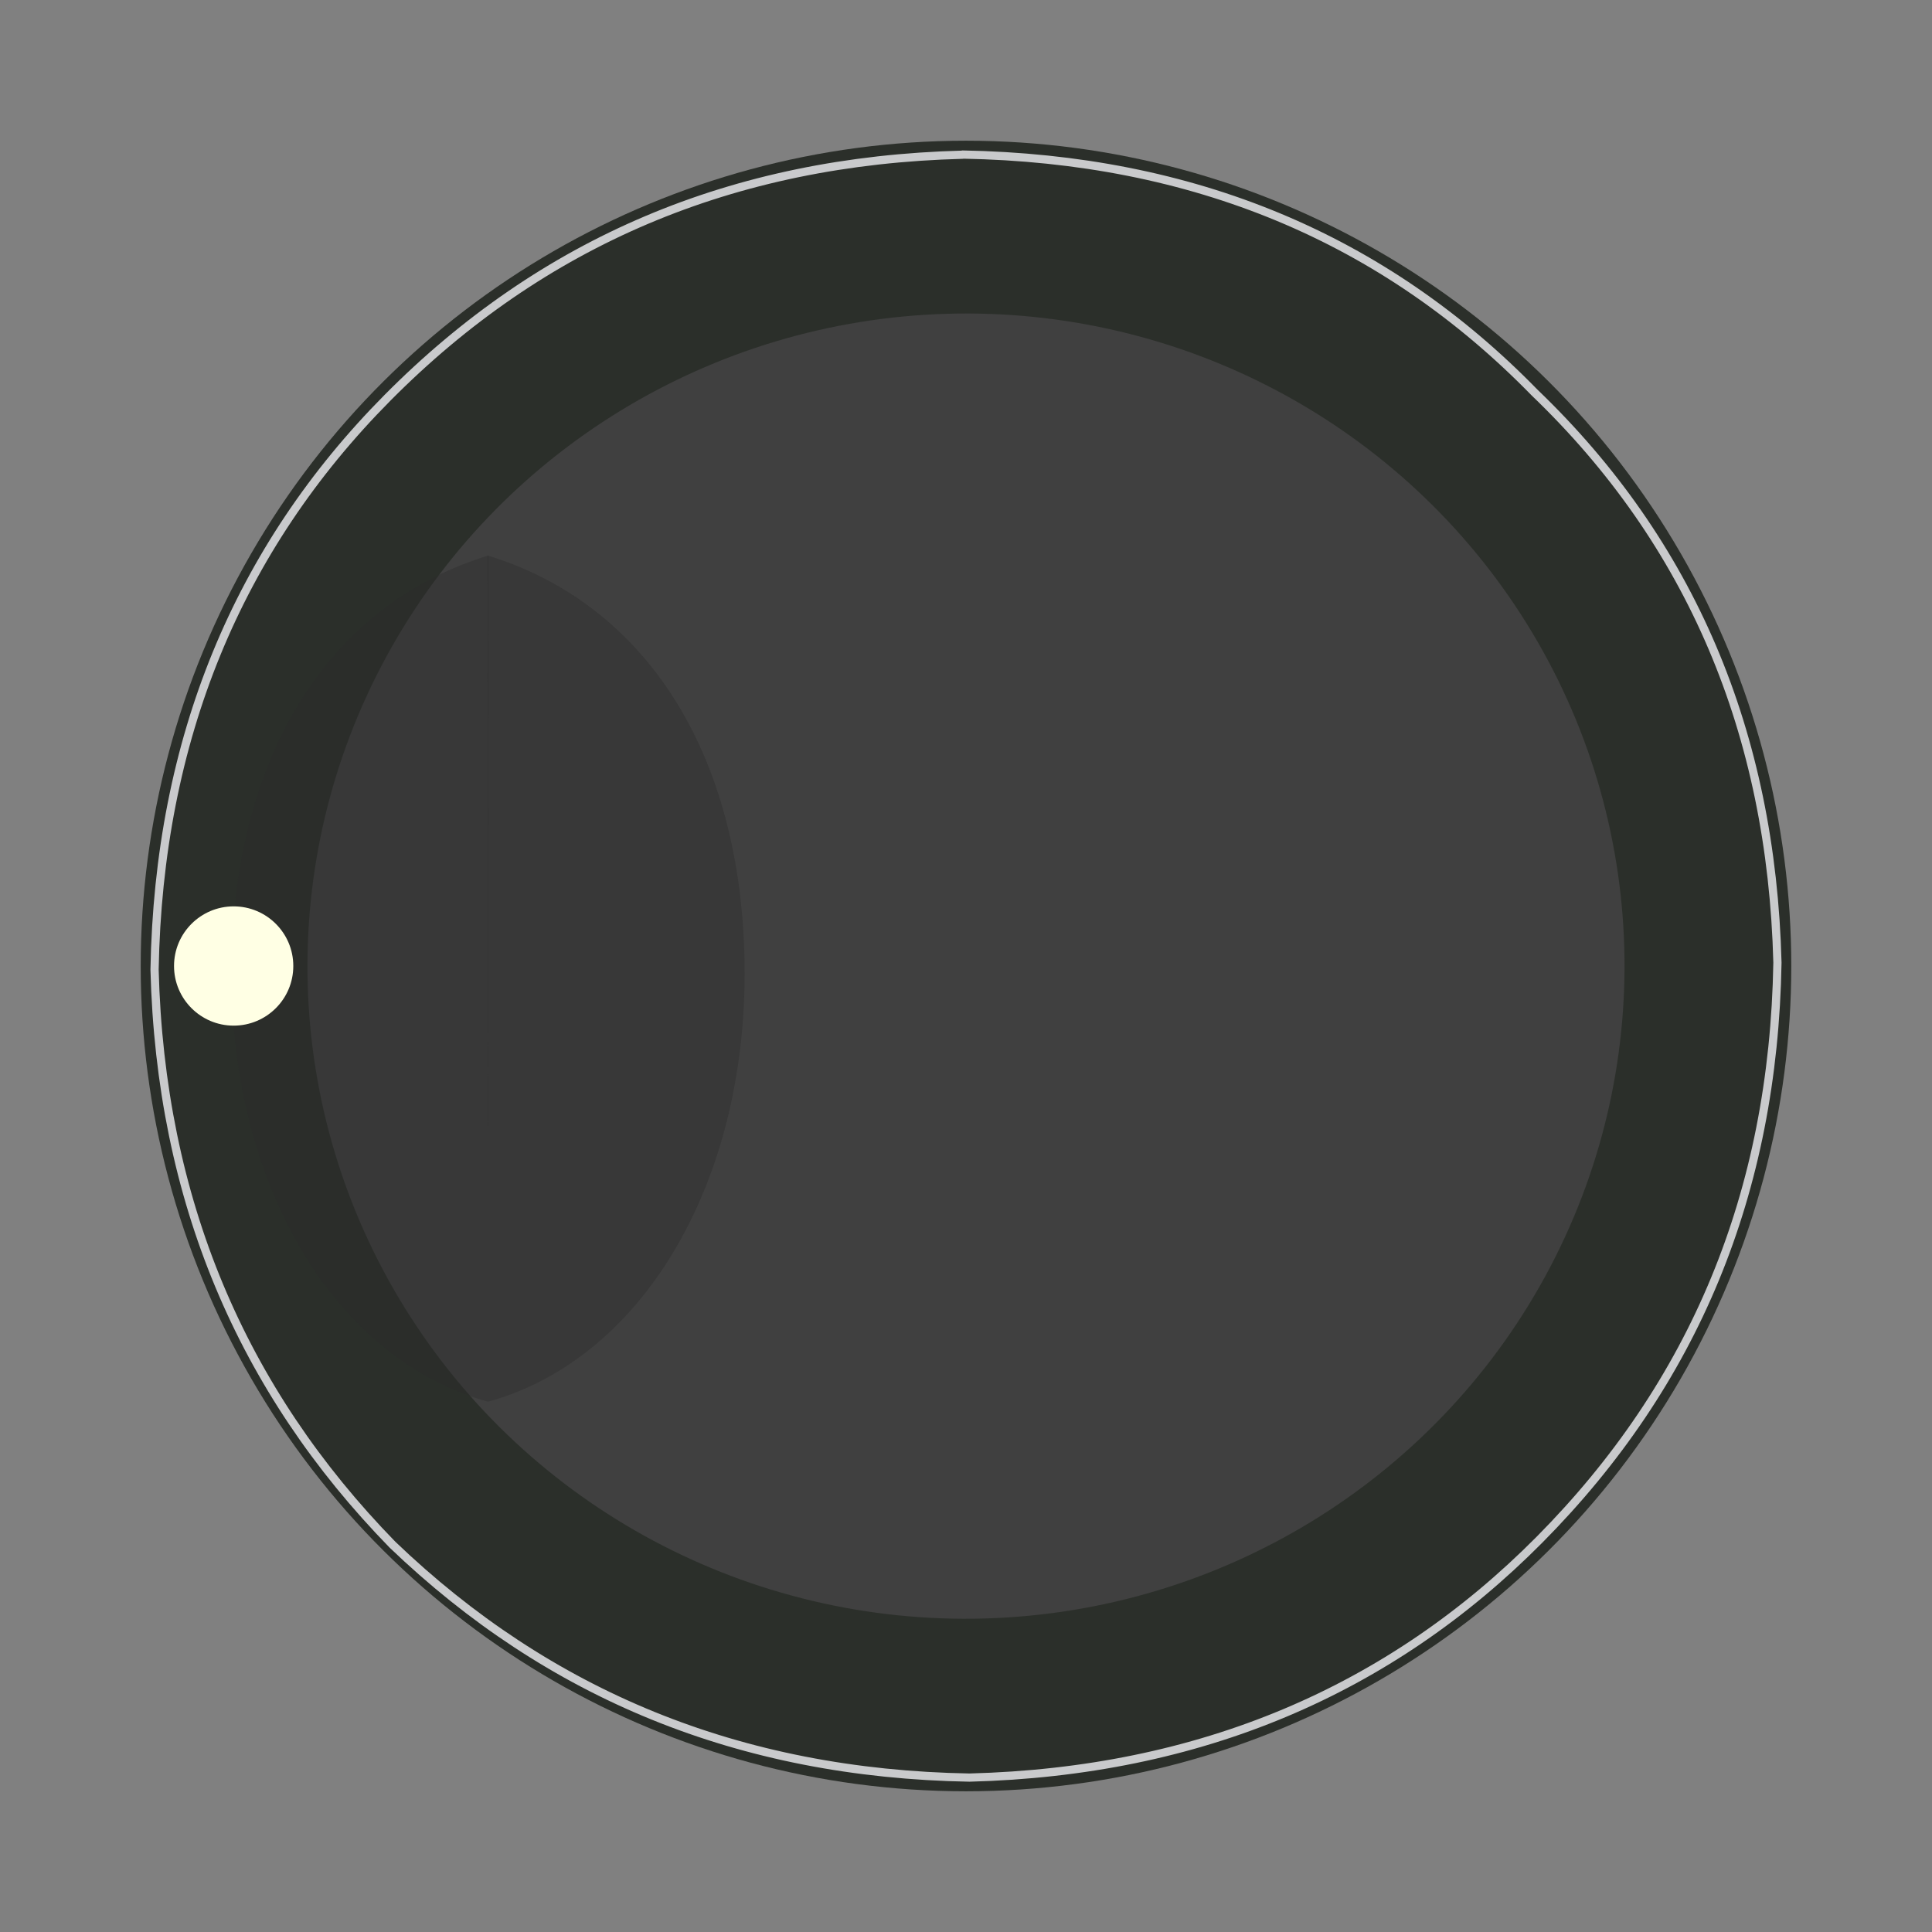 <?xml version="1.0" encoding="UTF-8" standalone="no"?>
<!-- Created with Inkscape (http://www.inkscape.org/) -->

<svg
   width="12.7mm"
   height="12.7mm"
   viewBox="0 0 12.7 12.7"
   version="1.1"
   id="svg111794"
   inkscape:version="1.1.2 (b8e25be833, 2022-02-05)"
   sodipodi:docname="vector-knob.svg"
   xmlns:inkscape="http://www.inkscape.org/namespaces/inkscape"
   xmlns:sodipodi="http://sodipodi.sourceforge.net/DTD/sodipodi-0.dtd"
   xmlns="http://www.w3.org/2000/svg"
   xmlns:svg="http://www.w3.org/2000/svg"
   xmlns:rdf="http://www.w3.org/1999/02/22-rdf-syntax-ns#"
   xmlns:cc="http://creativecommons.org/ns#"
   xmlns:dc="http://purl.org/dc/elements/1.1/">
  <rect x="0" y="0" width="12.7" height="12.7" fill="#808080" stroke="none"/>
  <defs
     id="defs111788">
    <marker
       style="overflow:visible"
       id="marker3476"
       refX="0.0"
       refY="0.0"
       orient="auto"
       inkscape:stockid="DotS"
       inkscape:isstock="true">
      <path
         transform="scale(0.2) translate(7.4, 1)"
         style="fill-rule:evenodd;fill:context-stroke;stroke:context-stroke;stroke-width:1.0pt"
         d="M -2.5,-1.0 C -2.5,1.76 -4.74,4.0 -7.5,4.0 C -10.26,4.0 -12.5,1.76 -12.5,-1.0 C -12.5,-3.76 -10.26,-6.0 -7.5,-6.0 C -4.74,-6.0 -2.5,-3.76 -2.5,-1.0 z "
         id="path3474" />
    </marker>
    <marker
       style="overflow:visible"
       id="DotM"
       refX="0.0"
       refY="0.0"
       orient="auto"
       inkscape:stockid="DotM"
       inkscape:isstock="true">
      <path
         transform="scale(0.4) translate(7.4, 1)"
         style="fill-rule:evenodd;fill:context-stroke;stroke:context-stroke;stroke-width:1.0pt"
         d="M -2.5,-1.0 C -2.5,1.76 -4.74,4.0 -7.5,4.0 C -10.26,4.0 -12.5,1.76 -12.5,-1.0 C -12.5,-3.76 -10.26,-6.0 -7.5,-6.0 C -4.74,-6.0 -2.5,-3.76 -2.5,-1.0 z "
         id="path3216" />
    </marker>
    <marker
       style="overflow:visible"
       id="marker3458"
       refX="0.0"
       refY="0.0"
       orient="auto"
       inkscape:stockid="DotS"
       inkscape:isstock="true">
      <path
         transform="scale(0.2) translate(7.4, 1)"
         style="fill-rule:evenodd;fill:context-stroke;stroke:context-stroke;stroke-width:1.0pt"
         d="M -2.5,-1.0 C -2.5,1.76 -4.74,4.0 -7.5,4.0 C -10.26,4.0 -12.5,1.76 -12.5,-1.0 C -12.5,-3.76 -10.26,-6.0 -7.5,-6.0 C -4.74,-6.0 -2.5,-3.76 -2.5,-1.0 z "
         id="path3456" />
    </marker>
    <marker
       inkscape:stockid="DistanceStart"
       orient="auto"
       refY="0.0"
       refX="0.0"
       id="DistanceStart"
       style="overflow:visible"
       inkscape:isstock="true">
      <g
         id="g2300">
        <path
           id="path2306"
           d="M 0,0 L 2,0"
           style="fill:none;stroke:context-fill;stroke-width:1.15;stroke-linecap:square" />
        <path
           id="path2302"
           d="M 0,0 L 13,4 L 9,0 13,-4 L 0,0 z "
           style="fill:context-stroke;fill-rule:evenodd;stroke:none" />
        <path
           id="path2304"
           d="M 0,-4 L 0,40"
           style="fill:none;stroke:context-stroke;stroke-width:1;stroke-linecap:square" />
      </g>
    </marker>
    <marker
       style="overflow:visible"
       id="DotS"
       refX="0.0"
       refY="0.0"
       orient="auto"
       inkscape:stockid="DotS"
       inkscape:isstock="true">
      <path
         transform="scale(0.2) translate(7.4, 1)"
         style="fill-rule:evenodd;fill:context-stroke;stroke:context-stroke;stroke-width:1.0pt"
         d="M -2.5,-1.0 C -2.5,1.76 -4.74,4.0 -7.5,4.0 C -10.26,4.0 -12.5,1.76 -12.5,-1.0 C -12.5,-3.76 -10.26,-6.0 -7.5,-6.0 C -4.74,-6.0 -2.5,-3.76 -2.5,-1.0 z "
         id="path3219" />
    </marker>
    <marker
       style="overflow:visible"
       id="Arrow1Sstart"
       refX="0.0"
       refY="0.0"
       orient="auto"
       inkscape:stockid="Arrow1Sstart"
       inkscape:isstock="true">
      <path
         transform="scale(0.2) translate(6,0)"
         style="fill-rule:evenodd;fill:context-stroke;stroke:context-stroke;stroke-width:1.0pt"
         d="M 0.0,0.0 L 5.0,-5.0 L -12.5,0.0 L 5.0,5.0 L 0.0,0.0 z "
         id="path3164" />
    </marker>
    <marker
       style="overflow:visible"
       id="Arrow2Lstart"
       refX="0.0"
       refY="0.0"
       orient="auto"
       inkscape:stockid="Arrow2Lstart"
       inkscape:isstock="true">
      <path
         transform="scale(1.1) translate(1,0)"
         d="M 8.719,4.034 L -2.207,0.016 L 8.719,-4.002 C 6.973,-1.63 6.983,1.616 8.719,4.034 z "
         style="fill-rule:evenodd;fill:context-stroke;stroke-width:0.625;stroke-linejoin:round"
         id="path3170" />
    </marker>
    <linearGradient
       id="linearGradient5707-0"
       gradientTransform="translate(711.587,167.306)"
       gradientUnits="userSpaceOnUse"
       y2="0"
       x2="34.337"
       y1="0"
       x1="-34.337">
      <stop
         id="stop5709-6"
         offset="0"
         style="stop-opacity:1;stop-color:#231f20" />
      <stop
         id="stop5711-6"
         offset="1"
         style="stop-opacity:1;stop-color:#a7a9ac" />
    </linearGradient>
    <linearGradient
       id="linearGradient5727-1"
       spreadMethod="pad"
       gradientTransform="matrix(0.999,0.042,-0.042,0.999,711.587,167.306)"
       gradientUnits="userSpaceOnUse"
       y2="0"
       x2="29.617"
       y1="0"
       x1="-29.617">
      <stop
         id="stop5729-8"
         offset="0"
         style="stop-opacity:1;stop-color:#bcbec0" />
      <stop
         id="stop5731-4"
         offset="1"
         style="stop-opacity:1;stop-color:#231f20" />
    </linearGradient>
    <clipPath
       id="clipPath5771-7"
       clipPathUnits="userSpaceOnUse">
      <path
         inkscape:connector-curvature="0"
         id="path5773-8"
         d="m 646.4,196.498 17.226,-47.201 -47.515,-17.34 -17.226,47.2 47.515,17.341" />
    </clipPath>
    <clipPath
       id="clipPath5777-8"
       clipPathUnits="userSpaceOnUse">
      <path
         inkscape:connector-curvature="0"
         id="path5779-2"
         d="m 640.892,141.001 -0.165,0.076 -0.454,1.244 1.36,0.496 0.406,-1.11 0.17,-0.089 0.121,0.044 0.934,0.492 0.576,0.347 -0.165,0.076 -0.181,0.495 -0.121,-0.044 -0.225,0.615 0.62,0.226 0.697,0.391 0.18,-0.495 0.122,0.044 0.18,-0.495 0.619,0.226 0.45,0.316 0.562,0.342 -0.165,0.076 -0.137,0.374 -0.121,-0.044 -0.137,0.375 -0.121,-0.045 -0.132,0.362 0.243,0.088 0.328,0.271 0.198,0.209 0.334,0.258 0.087,-0.24 0.122,0.044 0.092,-0.254 0.122,0.044 0.088,-0.241 0.121,0.044 0.093,-0.254 0.377,0.138 0.198,0.209 0.328,0.271 0.199,0.209 0.32,0.253 -0.165,0.076 -0.093,0.254 -0.121,-0.044 -0.088,0.241 -0.122,-0.044 -0.092,0.254 -0.122,-0.044 -0.131,0.361 0.242,0.088 0.803,0.854 0.044,-0.12 0.134,0.049 0.088,-0.241 0.121,0.044 0.093,-0.254 0.121,0.044 0.088,-0.24 0.17,-0.09 0.256,0.093 0.194,0.223 0.077,0.164 0.199,0.209 0.09,0.17 0.392,0.431 -0.33,0.152 -0.093,0.255 -0.121,-0.045 -0.165,0.076 -0.093,0.255 -0.135,-0.049 0.047,0.289 0.199,0.209 0.077,0.165 0.194,0.222 0.09,0.17 0.199,0.209 0.044,-0.121 0.335,-0.165 0.134,0.049 0.089,-0.241 0.33,-0.153 0.242,0.089 0.168,0.334 0.199,0.209 0.226,0.507 0.212,0.214 -0.514,0.237 -0.087,0.241 -0.121,-0.044 -0.336,0.165 0.034,0.286 0.149,0.342 0.212,0.214 0.155,0.329 0.194,0.223 0.048,-0.134 0.844,-0.39 0.256,0.094 0.699,1.513 -0.291,0.046 -0.844,0.389 0.033,0.285 0.395,0.842 0.194,0.222 0.048,-0.134 0.166,-0.076 0.3,-0.027 0.33,-0.153 0.242,0.089 0.091,0.17 0.095,0.868 0.241,0.512 -0.3,0.027 -0.166,0.077 -0.291,0.045 -0.343,0.147 0.075,0.589 0.077,0.164 0.062,0.584 0.212,0.214 0.044,-0.121 c 1.488,-0.397 0.877,0.063 1.406,1.499 l -0.407,-0.012 -0.878,0.104 0.124,1.167 -0.088,0.241 0.542,0.061 0.421,0.017 0.364,0.133 0.062,0.583 0.002,0.411 0.062,0.584 -1.255,-0.034 -0.105,1.084 -0.137,0.374 0.534,0.043 0.421,0.018 0.498,0.181 -0.178,1.618 -1.327,-0.211 -0.139,0.798 -0.224,0.616 0.785,0.149 0.606,0.222 -0.046,0.544 -0.24,1.034 -1.283,-0.332 -0.494,1.352 1.361,0.496 -0.586,1.605 -1.239,-0.452 -0.17,0.09 -0.494,1.351 1.239,0.452 -0.17,0.09 -0.356,0.976 -0.135,-0.049 -0.18,0.495 -0.563,-0.341 -0.619,-0.227 -0.224,0.616 -0.122,-0.044 -0.273,0.749 0.363,0.133 0.653,0.511 -0.165,0.076 -0.181,0.495 -0.121,-0.044 -0.181,0.495 -0.121,-0.044 -0.136,0.374 -0.455,-0.302 -0.333,-0.258 -0.485,-0.177 -0.131,0.361 -0.122,-0.044 -0.18,0.495 -0.135,-0.049 -0.181,0.495 0.256,0.093 0.392,0.431 0.334,0.258 -0.166,0.077 -0.092,0.254 -0.122,-0.045 -0.088,0.241 -0.134,-0.049 -0.137,0.375 -0.121,-0.044 -0.088,0.24 -0.121,-0.044 -0.093,0.254 -0.803,-0.854 -0.256,-0.093 -0.165,0.076 -0.087,0.241 -0.122,-0.044 -0.092,0.254 -0.122,-0.044 -0.165,0.076 -0.093,0.254 -0.134,-0.049 c 0.236,0.481 0.606,0.889 0.926,1.308 l -0.335,0.166 -0.088,0.241 -0.121,-0.044 -0.179,0.071 -0.093,0.254 -0.121,-0.044 -0.165,0.076 -0.093,0.254 -0.121,-0.044 -0.286,0.032 0.044,-0.12 -0.163,-0.348 -0.199,-0.209 -0.077,-0.164 -0.256,-0.094 -0.495,0.229 -0.093,0.254 -0.121,-0.045 -0.088,0.241 -0.135,-0.049 0.042,0.304 0.395,0.841 0.198,0.209 -0.679,0.313 -0.092,0.254 -0.122,-0.044 -0.508,0.224 -0.292,0.045 0.049,-0.134 -0.155,-0.329 -0.211,-0.214 -0.073,-0.178 -0.242,-0.088 -1.015,0.479 0.034,0.285 0.467,1.019 -0.286,0.032 -1.179,0.555 -0.3,0.027 0.044,-0.12 -0.39,-0.855 -0.243,-0.089 -0.335,0.166 -0.3,0.027 -0.5,0.242 0.033,0.285 0.467,1.02 c -0.631,0.057 -1.206,0.378 -1.842,0.449 l 0.048,-0.134 -0.077,-0.165 -0.033,-0.284 -0.24,-0.513 -0.243,-0.088 c -0.358,0.138 -0.742,0.157 -1.1,0.296 l 0.137,1.172 0.077,0.164 -1.755,0.209 0.049,-0.134 -0.095,-0.869 -0.09,-0.169 -0.243,-0.089 -1.164,0.136 -0.011,0.406 0.029,0.299 -0.016,0.418 0.034,0.285 -1.241,-0.028 -0.543,-0.061 0.137,-0.375 0.011,-0.406 -0.029,-0.298 -0.377,-0.138 -0.833,-0.016 -0.287,0.032 -0.041,1.243 -0.529,-0.056 -0.834,-0.016 -0.542,-0.062 0.225,-0.615 0.059,-0.54 -0.74,-0.27 -0.664,-0.106 -0.207,1.32 -1.816,-0.375 0.405,-1.111 -1.36,-0.496 -0.45,1.231 -1.602,-0.585 0.449,-1.231 -1.482,-0.541 -0.405,1.111 -0.831,-0.44 -0.741,-0.271 0.229,-0.628 0.122,0.044 0.224,-0.615 0.179,-0.072 -0.697,-0.39 -0.741,-0.271 -0.131,0.362 -0.135,-0.05 -0.137,0.375 -0.121,-0.044 -0.137,0.374 -0.967,-0.777 -0.377,-0.138 0.136,-0.375 0.121,0.045 0.132,-0.362 0.121,0.045 0.137,-0.375 0.179,-0.071 -0.982,-0.783 -0.363,-0.132 -0.093,0.254 -0.135,-0.05 -0.131,0.362 -0.121,-0.044 -0.093,0.254 -0.121,-0.045 -0.088,0.241 -0.334,-0.258 -0.198,-0.209 -0.32,-0.253 -0.207,-0.227 -0.242,-0.088 0.088,-0.241 0.121,0.044 0.093,-0.254 0.121,0.044 0.088,-0.241 0.121,0.044 0.093,-0.254 0.134,0.049 0.088,-0.24 0.165,-0.077 -0.816,-0.858 -0.363,-0.133 -0.165,0.076 -0.088,0.241 -0.121,-0.044 -0.093,0.254 -0.135,-0.049 -0.165,0.076 -0.093,0.254 -0.121,-0.044 -0.286,0.032 0.044,-0.121 -0.207,-0.227 -0.078,-0.164 -0.198,-0.209 -0.078,-0.165 -0.206,-0.227 -0.034,-0.285 0.165,-0.076 0.122,0.044 0.092,-0.254 0.179,-0.072 0.121,0.045 0.088,-0.241 0.335,-0.166 -0.198,-0.209 -0.078,-0.164 -0.207,-0.228 -0.077,-0.164 -0.198,-0.209 -0.256,-0.093 -0.501,0.241 -0.088,0.241 -0.121,-0.044 -0.348,0.161 -0.287,0.032 0.044,-0.121 -0.544,-1.184 -0.029,-0.298 1.009,-0.466 -0.557,-1.189 -0.243,-0.088 -1.179,0.555 0.044,-0.121 -0.545,-1.184 -0.047,-0.29 1.193,-0.55 -0.558,-1.189 -0.242,-0.089 -0.335,0.166 -0.3,0.027 -0.166,0.076 -0.291,0.046 0.049,-0.134 -0.155,-0.329 -0.041,-0.304 -0.232,-0.494 -0.029,-0.298 0.331,-0.153 0.291,-0.045 0.344,-0.147 0.286,-0.032 -0.077,-0.165 -0.029,-0.298 -0.077,-0.165 -0.042,-0.303 -0.154,-0.33 -0.243,-0.088 -1.177,0.131 0.044,-0.12 -0.166,-1.47 0.179,-0.072 1.164,-0.136 -0.137,-1.172 -0.077,-0.164 -0.364,-0.133 -0.3,0.027 -0.833,-0.016 0.136,-0.375 0.042,-1.243 0.877,-0.104 0.408,0.012 -0.029,-0.298 0.011,-0.406 -0.075,-0.588 -0.364,-0.133 -0.421,-0.017 -0.528,-0.057 0.131,-0.361 0.018,-0.843 0.059,-0.539 1.327,0.212 0.212,-1.333 -0.62,-0.226 -0.789,-0.137 0.273,-0.749 0.192,-0.901 1.318,0.194 0.328,-1.276 -1.239,-0.452 0.586,-1.605 1.239,0.452 0.454,-1.244 0.165,-0.076 -1.226,-0.448 0.318,-0.869 0.121,0.044 0.312,-0.856 0.741,0.27 0.576,0.347 0.224,-0.616 0.122,0.044 0.224,-0.615 -0.648,-0.524 -0.377,-0.138 0.181,-0.495 0.121,0.044 0.132,-0.361 0.135,0.049 0.136,-0.375 0.121,0.045 0.137,-0.375 0.485,0.177 0.648,0.525 0.093,-0.255 0.134,0.049 0.137,-0.374 0.121,0.044 0.132,-0.361 0.335,-0.166 -0.319,-0.253 -0.212,-0.214 -0.315,-0.266 -0.256,-0.094 0.132,-0.361 0.135,0.049 0.092,-0.254 0.122,0.044 0.131,-0.361 0.121,0.044 0.093,-0.254 0.122,0.044 0.087,-0.24 0.378,0.137 0.319,0.253 0.212,0.214 0.32,0.253 0.088,-0.241 0.121,0.045 0.093,-0.255 0.121,0.045 0.088,-0.241 0.514,-0.237 -0.411,-0.423 -0.077,-0.164 -0.406,-0.436 -0.033,-0.286 0.121,0.045 0.093,-0.255 0.179,-0.071 0.121,0.044 0.093,-0.254 0.165,-0.076 0.121,0.044 0.088,-0.241 0.165,-0.076 0.256,0.094 0.198,0.209 0.078,0.164 0.198,0.209 0.091,0.17 0.194,0.222 0.048,-0.134 0.122,0.044 0.088,-0.24 0.121,0.044 0.088,-0.241 0.183,-0.085 0.121,0.045 0.088,-0.241 0.335,-0.166 c -0.281,-0.403 -0.737,-0.766 -0.805,-1.264 l 1.358,-0.626 0.243,0.088 0.317,0.677 0.32,0.253 0.044,-0.12 1.192,-0.551 -0.212,-0.213 -0.467,-1.02 1.523,-0.702 0.122,0.044 0.467,1.02 0.198,0.208 0.044,-0.12 0.844,-0.389 0.305,-0.041 c -0.131,-0.351 -0.273,-1.009 -0.335,-1.381 l 0.33,-0.152 0.291,-0.045 0.165,-0.076 0.3,-0.027 0.165,-0.077 0.243,0.089 0.245,0.499 0.028,0.298 0.078,0.165 0.212,0.214 0.044,-0.121 c 0.29,0 0.917,-0.256 1.207,-0.256 l -0.077,-0.165 -0.137,-1.172 0.165,-0.076 0.305,-0.041 0.165,-0.076 0.287,-0.032 0.165,-0.076 0.304,-0.04 0.243,0.088 0.072,0.178 0.109,0.874 -0.093,0.254 0.413,-0.001 1.177,-0.131 -0.047,-0.29 0.016,-0.419 -0.034,-0.285 0.016,-0.419 0.586,-0.059 0.412,-10e-4 0.287,-0.032 0.377,0.138 0.061,0.583 -0.002,0.424 -0.087,0.241 0.828,0.029 0.286,-0.032 0.413,-0.001 0.026,-0.824 0.059,-0.539 1.077,0.104 0.619,0.226 -0.059,0.54 -0.23,0.628 1.618,0.166 0.06,-0.539 0.103,-0.66 0.785,0.15 0.862,0.315 -0.041,0.531 -0.23,0.629 1.347,0.491 0.498,-1.364 1.737,0.634" />
    </clipPath>
    <clipPath
       id="clipPath5789-9"
       clipPathUnits="userSpaceOnUse">
      <path
         inkscape:connector-curvature="0"
         id="path5791-1"
         d="m 644.988,193.462 15.648,-42.876 -43.448,-15.856 -15.647,42.875 43.447,15.857" />
    </clipPath>
    <clipPath
       id="clipPath5795-3"
       clipPathUnits="userSpaceOnUse">
      <path
         inkscape:connector-curvature="0"
         id="path5797-5"
         d="m 641.072,143.584 c 11.327,5.291 16.33,19.112 10.871,30.437 l -0.123,-0.045 -0.315,0.863 -0.123,-0.045 -0.315,0.863 -0.123,-0.045 -0.27,0.741 -0.124,-0.045 -0.181,0.499 -0.124,-0.046 -0.181,0.499 -0.124,-0.045 -0.177,0.486 -0.123,-0.045 -0.182,0.498 -0.123,-0.045 -0.089,0.243 -0.123,-0.045 -0.137,0.377 -0.124,-0.045 -0.133,0.365 -0.123,-0.045 -0.137,0.377 -0.123,-0.046 -0.133,0.365 -0.124,-0.045 -0.093,0.255 -0.135,-0.049 -0.089,0.243 -0.123,-0.045 -0.089,0.243 -0.123,-0.045 -0.093,0.255 -0.123,-0.044 -0.089,0.243 -0.123,-0.045 -0.133,0.364 -0.123,-0.045 -0.094,0.255 -0.123,-0.044 -0.088,0.243 -0.124,-0.045 -0.167,0.076 -0.093,0.255 -0.123,-0.044 -0.089,0.243 -0.123,-0.045 -0.168,0.076 -0.088,0.243 -0.123,-0.045 -0.094,0.256 -0.123,-0.046 -0.167,0.077 -0.089,0.243 -0.123,-0.045 -0.168,0.077 -0.093,0.255 -0.123,-0.045 -0.335,0.153 -0.089,0.243 -0.123,-0.044 -0.339,0.165 -0.089,0.243 -0.123,-0.045 -0.507,0.242 -0.089,0.243 -0.123,-0.045 -1.524,0.697 -0.093,0.255 -0.247,-0.09 -1.512,0.701 -0.29,0.032 -0.507,0.242 -0.291,0.032 -0.335,0.153 c -0.724,0.149 -1.402,0.439 -2.144,0.484 -1.687,0.569 -3.556,0.452 -5.336,0.435 -3.061,-0.18 -5.734,-0.922 -8.635,-2.035 l 0.044,-0.122 c -11.567,-5.475 -16.156,-18.594 -11.051,-30.365 l 0.123,0.045 0.359,-0.984 0.123,0.045 0.315,-0.863 0.136,0.049 0.27,-0.741 0.123,0.045 0.182,-0.498 0.123,0.045 0.133,-0.365 0.124,0.045 0.181,-0.498 0.124,0.045 0.181,-0.498 0.124,0.044 0.133,-0.364 0.123,0.045 0.137,-0.377 0.123,0.045 0.133,-0.365 0.124,0.045 0.088,-0.243 0.123,0.045 0.138,-0.377 0.123,0.045 0.133,-0.364 0.123,0.045 0.093,-0.255 0.124,0.045 0.088,-0.244 0.123,0.045 0.089,-0.243 0.123,0.045 0.093,-0.255 0.123,0.045 0.089,-0.243 0.124,0.045 0.088,-0.243 0.123,0.045 0.094,-0.255 0.123,0.044 0.088,-0.243 0.168,-0.076 0.123,0.045 0.093,-0.255 0.168,-0.077 0.123,0.045 0.088,-0.243 0.124,0.045 0.088,-0.243 0.172,-0.089 0.123,0.045 0.089,-0.243 0.168,-0.077 0.123,0.045 0.089,-0.243 0.339,-0.165 0.135,0.049 0.089,-0.243 0.335,-0.153 0.123,0.045 0.093,-0.255 0.503,-0.23 0.123,0.045 0.093,-0.255 3.531,-1.645 0.303,-0.027 0.507,-0.242 0.291,-0.032 0.335,-0.153 c 0.516,-0.114 1.038,-0.282 1.546,-0.413 3.803,-0.747 6.983,-0.702 10.818,0.298 l 3.83,1.398" />
    </clipPath>
    <clipPath
       id="clipPath5807-9"
       clipPathUnits="userSpaceOnUse">
      <path
         inkscape:connector-curvature="0"
         id="path5809-8"
         d="m 645.133,193.341 15.4,-42.195 -43.504,-15.877 -15.399,42.195 43.503,15.877" />
    </clipPath>
    <clipPath
       id="clipPath5813-4"
       clipPathUnits="userSpaceOnUse">
      <path
         inkscape:connector-curvature="0"
         id="path5815-0"
         d="m 640.534,145.067 c 10.803,5.203 15.1,17.586 10.044,28.454 l -0.123,-0.045 -0.314,0.861 -0.124,-0.045 -0.318,0.873 -0.123,-0.045 -0.223,0.61 -0.124,-0.045 -0.183,0.502 -0.123,-0.045 -0.179,0.491 -0.124,-0.045 -0.178,0.49 -0.124,-0.045 -0.183,0.502 -0.123,-0.044 -0.088,0.238 -0.123,-0.044 -0.135,0.37 -0.124,-0.045 -0.135,0.371 -0.123,-0.045 -0.136,0.371 -0.123,-0.045 -0.091,0.251 -0.124,-0.045 -0.135,0.371 -0.123,-0.045 -0.088,0.239 -0.123,-0.045 -0.092,0.251 -0.123,-0.045 -0.092,0.251 -0.123,-0.045 -0.087,0.239 -0.123,-0.045 -0.092,0.252 -0.124,-0.045 -0.091,0.251 -0.123,-0.045 -0.088,0.239 -0.123,-0.045 -0.171,0.086 -0.088,0.24 -0.123,-0.045 -0.092,0.251 -0.123,-0.045 -0.167,0.075 -0.092,0.251 -0.123,-0.045 -0.091,0.251 -0.124,-0.045 -0.334,0.149 -0.092,0.251 -0.123,-0.045 -0.167,0.075 -0.091,0.251 -0.124,-0.045 -0.338,0.161 -0.087,0.239 -0.124,-0.045 -0.676,0.323 -0.087,0.239 -0.124,-0.045 -1.01,0.471 -0.092,0.252 -0.246,-0.091 -1.023,0.468 -0.291,0.029 -0.676,0.322 -0.29,0.03 c -0.322,0.154 -1.72,0.538 -2.01,0.527 -1.176,0.316 -2.437,0.439 -3.679,0.473 -3.503,0.064 -6.775,-0.656 -10.049,-1.986 l 0.044,-0.12 c -10.843,-5.245 -14.887,-17.292 -10.105,-28.327 l 0.124,0.045 0.318,-0.873 0.124,0.045 0.314,-0.861 0.123,0.045 0.227,-0.622 0.123,0.045 0.179,-0.491 0.124,0.045 0.179,-0.49 0.123,0.045 0.183,-0.502 0.124,0.045 0.179,-0.491 0.123,0.045 0.091,-0.251 0.124,0.045 0.135,-0.371 0.123,0.045 0.136,-0.37 0.123,0.045 0.135,-0.371 0.124,0.045 0.087,-0.239 0.123,0.045 0.136,-0.371 0.123,0.045 0.091,-0.251 0.124,0.045 0.092,-0.251 0.123,0.045 0.087,-0.24 0.124,0.046 0.091,-0.252 0.123,0.045 0.092,-0.251 0.123,0.045 0.088,-0.239 0.123,0.045 0.092,-0.251 0.167,-0.075 0.123,0.045 0.092,-0.251 0.123,0.045 0.087,-0.239 0.171,-0.087 0.124,0.045 0.087,-0.239 0.123,0.045 0.092,-0.251 0.338,-0.161 0.124,0.045 0.087,-0.239 0.184,-0.082 0.123,0.045 0.087,-0.24 0.338,-0.161 0.124,0.045 0.092,-0.251 0.672,-0.31 0.123,0.045 0.091,-0.251 2.527,-1.179 0.29,-0.03 0.672,-0.31 0.295,-0.042 c 0.33,-0.137 1.719,-0.538 2.009,-0.527 l 0.167,-0.075 0.597,-0.066 0.167,-0.075 2.041,-0.231 0.418,0.004 c 2.171,-0.13 4.354,0.166 6.472,0.681 l 3.835,1.4" />
    </clipPath>
    <clipPath
       id="clipPath5827-7"
       clipPathUnits="userSpaceOnUse">
      <path
         inkscape:connector-curvature="0"
         id="path5829-6"
         d="m 649.347,179.791 7.17,-19.646 -4.942,-1.804 -7.17,19.646 4.942,1.804" />
    </clipPath>
    <clipPath
       id="clipPath5833-3"
       clipPathUnits="userSpaceOnUse">
      <path
         inkscape:connector-curvature="0"
         id="path5835-6"
         d="m 651.918,158.744 c 1.047,4.913 0.903,9.826 -1.368,14.488 l -0.123,-0.045 -0.451,1.236 -0.124,-0.045 -0.225,0.618 -0.124,-0.045 -0.223,0.613 -0.123,-0.045 -0.226,0.618 -0.125,-0.046 -0.18,0.496 -0.124,-0.045 -0.136,0.373 -0.123,-0.045 -0.134,0.368 -0.123,-0.045 -0.137,0.373 -0.124,-0.046 -0.135,0.368 -0.123,-0.045 -0.136,0.373 -0.123,-0.045 -0.136,0.373 -0.124,-0.045 -0.134,0.367 c 1.64,-6.721 3.362,-13.438 4.979,-20.167 l 0.125,0.045" />
    </clipPath>
    <clipPath
       id="clipPath5847-1"
       clipPathUnits="userSpaceOnUse">
      <path
         inkscape:connector-curvature="0"
         id="path5849-5"
         d="m 648.361,178.591 6.584,-18.04 -4.942,-1.803 -6.583,18.04 4.941,1.803" />
    </clipPath>
    <clipPath
       id="clipPath5853-4"
       clipPathUnits="userSpaceOnUse">
      <path
         inkscape:connector-curvature="0"
         id="path5855-2"
         d="m 650.243,159.113 c 1.016,4.52 0.897,8.973 -1.209,13.286 l -0.123,-0.045 -0.45,1.232 -0.123,-0.045 -0.226,0.619 -0.123,-0.045 -0.226,0.619 -0.125,-0.046 -0.179,0.491 -0.123,-0.045 -0.181,0.496 -0.124,-0.045 -0.136,0.373 -0.123,-0.045 -0.134,0.369 -0.125,-0.046 -0.136,0.373 -0.123,-0.045 -0.135,0.368 -0.123,-0.044 -0.136,0.373 -0.124,-0.045 -0.134,0.368 1.976,-8.098 0.327,-1.283 1.976,-8.098 0.239,-1.037 0.123,0.045" />
    </clipPath>
    <clipPath
       id="clipPath5867-0"
       clipPathUnits="userSpaceOnUse">
      <path
         inkscape:connector-curvature="0"
         id="path5869-9"
         d="m 624.015,166.14 2.519,-6.902 -2.577,-0.94 -2.519,6.901 2.577,0.941" />
    </clipPath>
    <clipPath
       id="clipPath5873-7"
       clipPathUnits="userSpaceOnUse">
      <path
         inkscape:connector-curvature="0"
         id="path5875-3"
         d="m 625.778,159.008 c -0.597,2.205 -1.086,4.928 -1.863,7.023 l -0.2,-1.754 0.171,-1.619 0.643,-2.145 0.123,0.045 0.181,-0.495 0.124,0.045 0.134,-0.369 0.123,0.045 0.181,-0.495 0.124,0.045 0.135,-0.371 0.124,0.045" />
    </clipPath>
    <clipPath
       id="clipPath5887-7"
       clipPathUnits="userSpaceOnUse">
      <path
         inkscape:connector-curvature="0"
         id="path5889-2"
         d="m 646.894,177.496 6.043,-16.558 -4.944,-1.804 -6.043,16.557 4.944,1.805" />
    </clipPath>
    <clipPath
       id="clipPath5893-6"
       clipPathUnits="userSpaceOnUse">
      <path
         inkscape:connector-curvature="0"
         id="path5895-0"
         d="m 648.646,159.654 c 0.809,4.188 0.833,7.356 -0.821,11.459 l -0.125,-0.046 -0.497,1.361 -0.123,-0.045 -0.271,0.742 -0.123,-0.045 -0.226,0.619 -0.124,-0.045 -0.179,0.493 -0.125,-0.046 -0.226,0.62 -0.122,-0.044 -0.135,0.37 -0.125,-0.045 -0.136,0.37 -0.123,-0.045 -0.135,0.371 -0.123,-0.045 -0.136,0.371 -0.123,-0.045 -0.134,0.366 -0.124,-0.046 -0.091,0.249 c 1.39,-5.651 2.86,-11.289 4.222,-16.939 l 0.125,0.045" />
    </clipPath>
    <clipPath
       id="clipPath5907-1"
       clipPathUnits="userSpaceOnUse">
      <path
         inkscape:connector-curvature="0"
         id="path5909-6"
         d="m 622.274,166.69 3.125,-8.564 -2.962,-1.081 -3.126,8.564 2.963,1.081" />
    </clipPath>
    <clipPath
       id="clipPath5913-5"
       clipPathUnits="userSpaceOnUse">
      <path
         inkscape:connector-curvature="0"
         id="path5915-7"
         d="m 624.52,157.85 -0.282,1.156 -1.636,6.403 -0.407,1.113 c -0.594,-2.839 -0.202,-3.205 0.288,-5.776 l 0.124,0.045 0.406,-1.113 0.123,0.045 0.225,-0.615 0.124,0.045 0.181,-0.495 0.123,0.045 0.135,-0.37 0.124,0.045 0.136,-0.373 0.123,0.045 0.09,-0.245 0.123,0.045" />
    </clipPath>
    <clipPath
       id="clipPath5927-5"
       clipPathUnits="userSpaceOnUse">
      <path
         inkscape:connector-curvature="0"
         id="path5929-4"
         d="m 645.126,176.01 5.457,-14.951 -3.955,-1.443 -5.456,14.951 3.954,1.443" />
    </clipPath>
    <clipPath
       id="clipPath5933-1"
       clipPathUnits="userSpaceOnUse">
      <path
         inkscape:connector-curvature="0"
         id="path5935-2"
         d="m 647.095,160.065 c 0.788,4 0.718,7.34 -1.149,11.202 l -0.123,-0.045 -0.362,0.992 -0.123,-0.045 -0.226,0.619 -0.123,-0.046 -0.18,0.492 -0.124,-0.045 -0.226,0.618 -0.123,-0.045 -0.135,0.369 -0.123,-0.045 -0.136,0.373 -0.123,-0.045 -0.135,0.369 -0.123,-0.045 -0.136,0.373 -0.125,-0.046 -0.089,0.246 c 1.228,-5.098 2.554,-10.185 3.76,-15.291 l 0.124,0.045" />
    </clipPath>
    <clipPath
       id="clipPath5947-0"
       clipPathUnits="userSpaceOnUse">
      <path
         inkscape:connector-curvature="0"
         id="path5949-0"
         d="m 644.255,174.992 4.87,-13.345 -3.95,-1.441 -4.87,13.345 3.95,1.441" />
    </clipPath>
    <clipPath
       id="clipPath5953-1"
       clipPathUnits="userSpaceOnUse">
      <path
         inkscape:connector-curvature="0"
         id="path5955-4"
         d="m 645.376,160.558 c 0.771,3.466 0.644,6.827 -1.036,10.123 l -0.123,-0.045 -0.316,0.866 -0.123,-0.044 -0.181,0.495 -0.124,-0.045 -0.225,0.616 -0.124,-0.045 -0.18,0.496 -0.123,-0.045 -0.136,0.37 -0.124,-0.045 -0.135,0.371 -0.124,-0.045 -0.135,0.37 -0.124,-0.045 -0.09,0.246 3.107,-12.728 0.191,-0.912 0.125,0.046" />
    </clipPath>
    <clipPath
       id="clipPath5967-6"
       clipPathUnits="userSpaceOnUse">
      <path
         inkscape:connector-curvature="0"
         id="path5969-0"
         d="m 641.138,172.454 3.72,-10.191 -2.964,-1.082 -3.719,10.192 2.963,1.081" />
    </clipPath>
    <clipPath
       id="clipPath5973-7"
       clipPathUnits="userSpaceOnUse">
      <path
         inkscape:connector-curvature="0"
         id="path5975-1"
         d="m 642.104,161.465 c 0.447,2.555 0.412,5.003 -0.751,7.428 l -0.124,-0.045 -0.36,0.988 -0.124,-0.045 -0.226,0.619 -0.123,-0.045 -0.181,0.494 -0.124,-0.045 -0.135,0.369 -0.122,-0.045 -0.136,0.372 -0.125,-0.045 -0.134,0.369 1.129,-4.628 0.328,-1.28 0.847,-3.472 0.237,-1.034 0.124,0.045" />
    </clipPath>
    <clipPath
       id="clipPath5987-7"
       clipPathUnits="userSpaceOnUse">
      <path
         inkscape:connector-curvature="0"
         id="path5989-7"
         d="m 642.704,173.726 4.326,-11.852 -3.954,-1.443 -4.326,11.852 3.954,1.443" />
    </clipPath>
    <clipPath
       id="clipPath5993-7"
       clipPathUnits="userSpaceOnUse">
      <path
         inkscape:connector-curvature="0"
         id="path5995-7"
         d="m 643.823,160.974 c 0.622,3.264 0.492,5.75 -0.999,8.875 l -0.123,-0.045 -0.317,0.867 -0.123,-0.044 -0.225,0.615 -0.123,-0.045 -0.18,0.494 -0.125,-0.045 -0.136,0.373 -0.123,-0.045 -0.135,0.37 -0.124,-0.045 -0.135,0.369 -0.124,-0.045 -0.135,0.37 c 0.983,-4.023 2.046,-8.035 3.003,-12.064 l 0.124,0.045" />
    </clipPath>
    <clipPath
       id="clipPath6007-3"
       clipPathUnits="userSpaceOnUse">
      <path
         inkscape:connector-curvature="0"
         id="path6009-3"
         d="m 610.864,169.947 7.14,-19.563 -5.931,-2.164 -7.14,19.562 5.931,2.165" />
    </clipPath>
    <clipPath
       id="clipPath6013-5"
       clipPathUnits="userSpaceOnUse">
      <path
         inkscape:connector-curvature="0"
         id="path6015-9"
         d="m 615.888,149.656 c -1.711,6.614 -3.208,13.608 -5.102,20.123 -1.077,-5.05 -0.825,-9.64 1.241,-14.527 l 0.123,0.044 0.451,-1.236 0.124,0.046 0.226,-0.619 0.124,0.046 0.226,-0.618 0.123,0.045 0.225,-0.619 0.124,0.046 0.181,-0.496 0.123,0.045 0.134,-0.368 0.123,0.045 0.136,-0.373 0.125,0.045 0.134,-0.367 0.124,0.045 0.136,-0.373 0.123,0.045 0.136,-0.373 0.124,0.045 0.134,-0.367 0.123,0.045 0.137,-0.374 0.122,0.045" />
    </clipPath>
    <clipPath
       id="clipPath6027-9"
       clipPathUnits="userSpaceOnUse">
      <path
         inkscape:connector-curvature="0"
         id="path6029-8"
         d="m 612.416,169.533 6.553,-17.958 -4.941,-1.804 -6.554,17.958 4.942,1.804" />
    </clipPath>
    <clipPath
       id="clipPath6033-1"
       clipPathUnits="userSpaceOnUse">
      <path
         inkscape:connector-curvature="0"
         id="path6035-8"
         d="m 616.978,150.894 c -1.615,5.669 -2.887,12.917 -4.641,18.471 -1.072,-4.725 -0.824,-8.737 1.083,-13.326 l 0.123,0.045 0.452,-1.238 0.123,0.046 0.179,-0.491 0.125,0.045 0.225,-0.619 0.124,0.046 0.226,-0.619 0.123,0.045 0.181,-0.496 0.123,0.045 0.134,-0.368 0.124,0.045 0.136,-0.374 0.124,0.046 0.135,-0.368 0.123,0.045 0.136,-0.374 0.123,0.045 0.135,-0.368 0.123,0.045 0.137,-0.373 0.124,0.045" />
    </clipPath>
    <clipPath
       id="clipPath6047-2"
       clipPathUnits="userSpaceOnUse">
      <path
         inkscape:connector-curvature="0"
         id="path6049-6"
         d="m 635.639,181.369 0.6,-1.645 -3.033,-1.107 -0.6,1.646 3.033,1.106" />
    </clipPath>
    <clipPath
       id="clipPath6053-6"
       clipPathUnits="userSpaceOnUse">
      <path
         inkscape:connector-curvature="0"
         id="path6055-0"
         d="m 636.013,179.686 -0.168,0.078 0.045,-0.123 z m -0.46,0.112 -0.169,0.079 0.046,-0.124 z m -0.293,0.033 -0.168,0.078 0.045,-0.123 z m -0.168,0.078 -0.169,0.079 0.045,-0.123 z m -0.292,0.034 -0.17,0.079 0.045,-0.124 z m -0.17,0.079 -0.291,0.033 0.044,-0.123 z m -0.291,0.033 -0.169,0.079 0.045,-0.124 z m -0.292,0.034 -0.169,0.078 0.045,-0.123 z m -0.169,0.078 -0.292,0.033 0.045,-0.123 z m -0.292,0.033 -0.169,0.079 0.045,-0.124 z m -0.292,0.034 -0.169,0.078 0.046,-0.123 z m -0.293,0.033 -0.169,0.078 0.045,-0.123 0.124,0.045" />
    </clipPath>
    <clipPath
       id="clipPath6067-3"
       clipPathUnits="userSpaceOnUse">
      <path
         inkscape:connector-curvature="0"
         id="path6069-8"
         d="m 614.135,169.04 5.967,-16.349 -4.944,-1.805 -5.967,16.35 4.944,1.804" />
    </clipPath>
    <clipPath
       id="clipPath6073-0"
       clipPathUnits="userSpaceOnUse">
      <path
         inkscape:connector-curvature="0"
         id="path6075-1"
         d="m 618.358,152.101 c -1.427,5.502 -2.684,11.362 -4.302,16.773 -0.968,-4.323 -0.685,-7.086 0.655,-11.384 l 0.123,0.045 0.496,-1.36 0.124,0.045 0.27,-0.741 0.123,0.045 0.227,-0.619 0.123,0.045 0.18,-0.494 0.125,0.046 0.224,-0.616 0.124,0.045 0.136,-0.372 0.123,0.045 0.136,-0.373 0.123,0.045 0.135,-0.368 0.123,0.045 0.136,-0.372 0.123,0.045 0.134,-0.368 0.125,0.045 0.09,-0.247 0.124,0.045" />
    </clipPath>
    <clipPath
       id="clipPath6087-2"
       clipPathUnits="userSpaceOnUse">
      <path
         inkscape:connector-curvature="0"
         id="path6089-5"
         d="m 636.123,183.226 0.691,-1.893 -3.475,-1.269 -0.691,1.894 3.475,1.268" />
    </clipPath>
    <clipPath
       id="clipPath6093-0"
       clipPathUnits="userSpaceOnUse">
      <path
         inkscape:connector-curvature="0"
         id="path6095-9"
         d="m 636.552,181.282 -0.17,0.079 0.045,-0.124 z m -0.462,0.112 -0.168,0.078 0.045,-0.123 z m -0.292,0.033 -0.168,0.079 0.045,-0.124 z m -0.168,0.079 -0.169,0.079 0.045,-0.124 z m -0.293,0.034 -0.168,0.078 0.045,-0.123 z m -0.168,0.078 -0.169,0.078 -0.292,0.034 0.045,-0.124 0.169,-0.079 z m -0.461,0.112 -0.292,0.033 0.045,-0.123 z m -0.292,0.033 -0.169,0.079 0.046,-0.124 z m -0.169,0.079 -0.293,0.033 0.045,-0.124 z m -0.293,0.033 -0.292,0.033 0.045,-0.123 z m -0.292,0.033 -0.168,0.079 0.045,-0.124 z m -0.292,0.034 -0.168,0.078 0.045,-0.123 z m -0.293,0.033 -0.167,0.078 0.045,-0.123 0.122,0.045" />
    </clipPath>
    <clipPath
       id="clipPath6107-4"
       clipPathUnits="userSpaceOnUse">
      <path
         inkscape:connector-curvature="0"
         id="path6109-7"
         d="m 615.687,168.626 5.425,-14.866 -3.954,-1.443 -5.426,14.866 3.955,1.443" />
    </clipPath>
    <clipPath
       id="clipPath6113-8"
       clipPathUnits="userSpaceOnUse">
      <path
         inkscape:connector-curvature="0"
         id="path6115-3"
         d="m 619.492,153.212 c -1.288,4.981 -2.419,10.355 -3.884,15.246 -0.837,-4.19 -0.625,-7.215 1.07,-11.37 l 0.123,0.045 0.316,-0.864 0.123,0.045 0.226,-0.619 0.123,0.045 0.226,-0.619 0.124,0.046 0.18,-0.492 0.123,0.045 0.136,-0.373 0.123,0.045 0.135,-0.369 0.123,0.045 0.136,-0.372 0.124,0.044 0.134,-0.368 0.124,0.045 0.092,-0.25 0.123,0.045" />
    </clipPath>
    <clipPath
       id="clipPath6127-5"
       clipPathUnits="userSpaceOnUse">
      <path
         inkscape:connector-curvature="0"
         id="path6129-1"
         d="m 617.407,168.134 4.839,-13.261 -3.949,-1.442 -4.839,13.262 3.949,1.441" />
    </clipPath>
    <clipPath
       id="clipPath6133-2"
       clipPathUnits="userSpaceOnUse">
      <path
         inkscape:connector-curvature="0"
         id="path6135-0"
         d="m 620.749,154.373 -0.237,1.033 -2.823,11.571 -0.36,0.987 c -0.803,-3.615 -0.573,-6.6 0.911,-10.169 l 0.123,0.045 0.315,-0.862 0.124,0.045 0.181,-0.496 0.123,0.046 0.225,-0.617 0.123,0.045 0.181,-0.496 0.124,0.046 0.135,-0.371 0.123,0.045 0.136,-0.371 0.123,0.045 0.135,-0.371 0.124,0.046 0.09,-0.246 0.124,0.045" />
    </clipPath>
    <clipPath
       id="clipPath6147-1"
       clipPathUnits="userSpaceOnUse">
      <path
         inkscape:connector-curvature="0"
         id="path6149-6"
         d="m 620.678,167.227 3.712,-10.171 -2.964,-1.081 -3.712,10.171 2.964,1.081" />
    </clipPath>
    <clipPath
       id="clipPath6153-4"
       clipPathUnits="userSpaceOnUse">
      <path
         inkscape:connector-curvature="0"
         id="path6155-0"
         d="m 623.263,156.691 c -0.881,3.137 -1.629,7.41 -2.664,10.369 -0.544,-2.787 -0.32,-4.731 0.627,-7.472 l 0.124,0.045 0.36,-0.989 0.123,0.045 0.226,-0.619 0.124,0.045 0.181,-0.494 0.123,0.045 0.135,-0.369 0.123,0.045 0.136,-0.372 0.124,0.045 0.134,-0.369 0.124,0.045" />
    </clipPath>
    <clipPath
       id="clipPath6167-6"
       clipPathUnits="userSpaceOnUse">
      <path
         inkscape:connector-curvature="0"
         id="path6169-1"
         d="m 619.003,167.596 4.254,-11.655 -3.954,-1.443 -4.254,11.655 3.954,1.443" />
    </clipPath>
    <clipPath
       id="clipPath6173-8"
       clipPathUnits="userSpaceOnUse">
      <path
         inkscape:connector-curvature="0"
         id="path6175-9"
         d="m 622.007,155.53 c -1.016,3.856 -1.883,8.147 -3.082,11.898 -0.714,-3.02 -0.414,-5.874 0.829,-8.798 l 0.125,0.045 0.316,-0.865 0.123,0.045 0.224,-0.616 0.124,0.045 0.181,-0.495 0.123,0.045 0.135,-0.37 0.124,0.046 0.136,-0.373 0.123,0.045 0.135,-0.369 0.124,0.045 0.136,-0.373 0.124,0.045" />
    </clipPath>
    <clipPath
       id="clipPath6187-8"
       clipPathUnits="userSpaceOnUse">
      <path
         inkscape:connector-curvature="0"
         id="path6189-4"
         d="m 636.682,185.25 0.826,-2.263 -4.283,-1.563 -0.826,2.263 4.283,1.563" />
    </clipPath>
    <clipPath
       id="clipPath6193-1"
       clipPathUnits="userSpaceOnUse">
      <path
         inkscape:connector-curvature="0"
         id="path6195-4"
         d="m 637.212,182.924 -0.168,0.078 0.045,-0.123 z m -0.293,0.033 -0.168,0.078 0.045,-0.123 z m -0.168,0.078 -0.168,0.079 0.045,-0.124 z m -0.293,0.034 -0.168,0.079 0.045,-0.124 z m -0.168,0.079 -0.168,0.078 -0.293,0.033 0.046,-0.124 0.167,-0.078 z m -0.461,0.111 -0.168,0.079 -0.293,0.033 -0.168,0.079 -1.168,0.134 0.045,-0.124 0.168,-0.079 0.877,-0.1 0.168,-0.078 0.293,-0.034 z m -1.797,0.325 -0.293,0.032 0.045,-0.123 z m -0.293,0.032 -0.293,0.034 0.045,-0.124 z m -0.293,0.034 -0.168,0.078 0.045,-0.123 z m -0.291,0.033 -0.17,0.078 0.046,-0.123 z m -0.293,0.033 -0.168,0.079 0.045,-0.124 0.123,0.045" />
    </clipPath>
    <clipPath
       id="clipPath6207-3"
       clipPathUnits="userSpaceOnUse">
      <path
         inkscape:connector-curvature="0"
         id="path6209-9"
         d="m 637.253,186.719 0.781,-2.14 -4.014,-1.465 -0.781,2.14 4.014,1.465" />
    </clipPath>
    <clipPath
       id="clipPath6213-8"
       clipPathUnits="userSpaceOnUse">
      <path
         inkscape:connector-curvature="0"
         id="path6215-8"
         d="m 637.749,184.52 -0.168,0.079 0.045,-0.124 z m -0.291,0.034 -0.168,0.078 0.045,-0.123 z m -0.168,0.078 -0.17,0.079 0.045,-0.125 z m -0.294,0.034 -0.168,0.078 0.045,-0.123 z m -0.168,0.078 -0.292,0.033 0.044,-0.123 z m -0.292,0.033 -0.169,0.079 0.045,-0.124 z m -0.169,0.079 -0.291,0.033 0.045,-0.123 z m -0.291,0.033 -0.17,0.078 -0.292,0.034 0.045,-0.124 0.169,-0.078 z m -0.462,0.112 -0.168,0.078 -0.585,0.067 0.045,-0.123 0.169,-0.079 0.291,-0.033 z m -0.753,0.145 -0.292,0.033 0.045,-0.123 z m -0.292,0.033 -0.292,0.034 0.045,-0.124 z m -0.292,0.034 -0.17,0.078 0.045,-0.123 z m -0.293,0.033 -0.168,0.078 0.045,-0.123 z m -0.291,0.034 -0.17,0.078 0.045,-0.124 0.125,0.046" />
    </clipPath>
    <clipPath
       id="clipPath6227-0"
       clipPathUnits="userSpaceOnUse">
      <path
         inkscape:connector-curvature="0"
         id="path6229-8"
         d="m 635.191,179.386 0.465,-1.276 -2.323,-0.848 -0.466,1.276 2.324,0.848" />
    </clipPath>
    <clipPath
       id="clipPath6233-7"
       clipPathUnits="userSpaceOnUse">
      <path
         inkscape:connector-curvature="0"
         id="path6235-7"
         d="m 635.476,178.09 -0.169,0.078 0.045,-0.123 z m -0.461,0.111 -0.169,0.079 0.045,-0.124 z m -0.292,0.034 -0.169,0.079 0.046,-0.124 z m -0.169,0.079 -0.169,0.077 0.045,-0.123 z m -0.169,0.077 -0.291,0.034 0.045,-0.124 z m -0.291,0.034 -0.292,0.034 0.045,-0.124 z m -0.292,0.034 -0.17,0.078 0.045,-0.123 z m -0.293,0.033 -0.168,0.079 0.045,-0.124 z m -0.293,0.033 -0.168,0.079 0.045,-0.124 0.123,0.045" />
    </clipPath>
    <clipPath
       id="clipPath6247-8"
       clipPathUnits="userSpaceOnUse">
      <path
         inkscape:connector-curvature="0"
         id="path6249-3"
         d="m 621.48,175.081 0.257,-0.703 -0.806,-0.294 -0.257,0.703 0.806,0.294" />
    </clipPath>
    <clipPath
       id="clipPath6253-8"
       clipPathUnits="userSpaceOnUse">
      <path
         inkscape:connector-curvature="0"
         id="path6255-3"
         d="m 621.018,174.353 -0.169,0.079 0.045,-0.124 z m 0.202,0.214 -0.169,0.079 0.045,-0.124 z m 0.325,0.259 -0.169,0.078 0.045,-0.123 0.124,0.045" />
    </clipPath>
    <clipPath
       id="clipPath6267-7"
       clipPathUnits="userSpaceOnUse">
      <path
         inkscape:connector-curvature="0"
         id="path6269-1"
         d="m 620.445,176.384 0.361,-0.989 -1.548,-0.564 -0.36,0.988 1.547,0.565" />
    </clipPath>
    <clipPath
       id="clipPath6273-0"
       clipPathUnits="userSpaceOnUse">
      <path
         inkscape:connector-curvature="0"
         id="path6275-7"
         d="m 619.376,175.014 -0.169,0.079 0.045,-0.124 z m 0.202,0.214 -0.168,0.079 0.045,-0.124 z m 0.202,0.214 -0.169,0.078 0.045,-0.123 z m 0.326,0.259 -0.292,0.033 0.045,-0.124 z m 0.201,0.213 -0.291,0.034 0.045,-0.124 z m 0.203,0.214 -0.169,0.078 0.045,-0.123 0.124,0.045" />
    </clipPath>
    <clipPath
       id="clipPath6287-3"
       clipPathUnits="userSpaceOnUse">
      <path
         inkscape:connector-curvature="0"
         id="path6289-4"
         d="m 618.927,177.136 0.074,-0.203 -0.203,-0.074 -0.074,0.203 0.203,0.074" />
    </clipPath>
    <clipPath
       id="clipPath6293-9"
       clipPathUnits="userSpaceOnUse">
      <path
         inkscape:connector-curvature="0"
         id="path6295-6"
         d="m 618.902,177.081 -0.124,-0.045 0.045,-0.123 0.124,0.045 -0.045,0.123" />
    </clipPath>
    <clipPath
       id="clipPath6307-5"
       clipPathUnits="userSpaceOnUse">
      <path
         inkscape:connector-curvature="0"
         id="path6309-1"
         d="m 618.004,178.853 0.451,-1.235 -1.794,-0.655 -0.451,1.235 1.794,0.655" />
    </clipPath>
    <clipPath
       id="clipPath6313-0"
       clipPathUnits="userSpaceOnUse">
      <path
         inkscape:connector-curvature="0"
         id="path6315-9"
         d="m 616.777,177.146 -0.167,0.079 0.045,-0.123 z m 0.203,0.214 -0.168,0.079 0.045,-0.124 z m 0.202,0.214 -0.169,0.078 0.045,-0.123 z m 0.202,0.214 -0.169,0.078 0.045,-0.123 z m 0.325,0.258 -0.292,0.034 0.045,-0.124 z m 0.203,0.214 -0.169,0.079 0.045,-0.124 z m 0.201,0.214 -0.168,0.079 0.045,-0.124 0.123,0.045" />
    </clipPath>
    <clipPath
       id="clipPath6327-9"
       clipPathUnits="userSpaceOnUse">
      <path
         inkscape:connector-curvature="0"
         id="path6329-6"
         d="m 616.8,180.234 0.496,-1.359 -2.043,-0.746 -0.496,1.36 2.043,0.745" />
    </clipPath>
    <clipPath
       id="clipPath6333-8"
       clipPathUnits="userSpaceOnUse">
      <path
         inkscape:connector-curvature="0"
         id="path6335-3"
         d="m 615.372,178.313 -0.169,0.079 0.045,-0.124 z m 0.202,0.214 -0.169,0.078 0.045,-0.123 z m 0.202,0.214 -0.169,0.079 0.045,-0.124 z m 0.202,0.214 -0.169,0.078 0.045,-0.123 z m 0.202,0.214 -0.169,0.078 0.045,-0.123 z m 0.325,0.258 -0.292,0.034 0.045,-0.124 z m 0.203,0.214 -0.169,0.079 0.045,-0.124 z m 0.201,0.214 -0.168,0.078 0.045,-0.123 0.123,0.045" />
    </clipPath>
    <clipPath
       id="clipPath6347-4"
       clipPathUnits="userSpaceOnUse">
      <path
         inkscape:connector-curvature="0"
         id="path6349-8"
         d="m 624.71,171.22 0.226,-0.618 -0.683,-0.25 -0.226,0.618 0.683,0.25" />
    </clipPath>
    <clipPath
       id="clipPath6353-4"
       clipPathUnits="userSpaceOnUse">
      <path
         inkscape:connector-curvature="0"
         id="path6355-9"
         d="m 624.371,170.536 -0.169,0.079 0.045,-0.124 z m 0.202,0.214 -0.169,0.079 0.046,-0.124 z m 0.202,0.214 -0.168,0.078 0.044,-0.123 0.124,0.045" />
    </clipPath>
    <clipPath
       id="clipPath6367-9"
       clipPathUnits="userSpaceOnUse">
      <path
         inkscape:connector-curvature="0"
         id="path6369-2"
         d="m 632.725,170.504 0.195,-0.533 -0.9,-0.329 -0.195,0.534 0.9,0.328" />
    </clipPath>
    <clipPath
       id="clipPath6373-5"
       clipPathUnits="userSpaceOnUse">
      <path
         inkscape:connector-curvature="0"
         id="path6375-5"
         d="m 632.833,169.984 -0.168,0.079 0.045,-0.124 z m -0.168,0.079 -0.169,0.078 0.045,-0.123 z m -0.292,0.033 -0.169,0.079 0.045,-0.124 z m -0.293,0.034 -0.169,0.078 0.045,-0.124 0.124,0.046" />
    </clipPath>
    <clipPath
       id="clipPath6387-3"
       clipPathUnits="userSpaceOnUse">
      <path
         inkscape:connector-curvature="0"
         id="path6389-3"
         d="m 633.746,173.958 0.285,-0.782 -1.343,-0.49 -0.285,0.782 1.343,0.49" />
    </clipPath>
    <clipPath
       id="clipPath6393-3"
       clipPathUnits="userSpaceOnUse">
      <path
         inkscape:connector-curvature="0"
         id="path6395-7"
         d="m 633.908,173.177 -0.168,0.078 0.045,-0.123 z m -0.46,0.112 -0.169,0.078 0.045,-0.123 z m -0.461,0.112 -0.169,0.078 0.045,-0.123 z m -0.292,0.033 -0.169,0.078 0.045,-0.123 0.124,0.045" />
    </clipPath>
    <clipPath
       id="clipPath6407-4"
       clipPathUnits="userSpaceOnUse">
      <path
         inkscape:connector-curvature="0"
         id="path6409-3"
         d="m 634.136,176.06 0.42,-1.151 -2.118,-0.773 -0.42,1.151 2.118,0.773" />
    </clipPath>
    <clipPath
       id="clipPath6413-8"
       clipPathUnits="userSpaceOnUse">
      <path
         inkscape:connector-curvature="0"
         id="path6415-0"
         d="m 634.401,174.897 -0.168,0.078 0.045,-0.123 z m -0.292,0.033 -0.169,0.079 0.046,-0.124 z m -0.169,0.079 -0.169,0.079 0.045,-0.124 z m -0.169,0.079 -0.292,0.033 0.045,-0.124 z m -0.292,0.033 -0.292,0.033 0.045,-0.124 z m -0.292,0.033 -0.292,0.034 0.045,-0.124 z m -0.292,0.034 -0.169,0.078 0.045,-0.124 z m -0.293,0.033 -0.168,0.078 0.045,-0.124 z m -0.292,0.033 -0.169,0.078 0.045,-0.123 0.124,0.045" />
    </clipPath>
    <clipPath
       id="clipPath6427-8"
       clipPathUnits="userSpaceOnUse">
      <path
         inkscape:connector-curvature="0"
         id="path6429-8"
         d="m 634.707,177.529 0.376,-1.029 -1.881,-0.686 -0.375,1.029 1.88,0.686" />
    </clipPath>
    <clipPath
       id="clipPath6433-0"
       clipPathUnits="userSpaceOnUse">
      <path
         inkscape:connector-curvature="0"
         id="path6435-6"
         d="m 634.939,176.493 -0.17,0.079 0.046,-0.124 z m -0.293,0.034 -0.169,0.078 0.045,-0.123 z m -0.169,0.078 -0.168,0.079 0.045,-0.124 z m -0.292,0.033 -0.168,0.079 0.045,-0.124 z m -0.168,0.079 -0.293,0.034 0.045,-0.124 z m -0.293,0.034 -0.168,0.078 0.045,-0.123 z m -0.292,0.032 -0.168,0.079 0.045,-0.124 z m -0.292,0.034 -0.169,0.079 0.046,-0.124 0.123,0.045" />
    </clipPath>
    <clipPath
       id="clipPath6447-8"
       clipPathUnits="userSpaceOnUse">
      <path
         inkscape:connector-curvature="0"
         id="path6449-1"
         d="m 622.808,173.746 0.271,-0.742 -1.301,-0.474 -0.27,0.741 1.3,0.475" />
    </clipPath>
    <clipPath
       id="clipPath6453-9"
       clipPathUnits="userSpaceOnUse">
      <path
         inkscape:connector-curvature="0"
         id="path6455-8"
         d="m 621.896,172.714 -0.169,0.078 0.045,-0.124 z m 0.202,0.213 -0.168,0.079 0.045,-0.124 z m 0.326,0.259 -0.293,0.034 0.046,-0.124 z m 0.202,0.214 -0.293,0.033 0.045,-0.123 z m 0.202,0.214 -0.169,0.078 0.045,-0.123 0.124,0.045" />
    </clipPath>
    <clipPath
       id="clipPath6467-9"
       clipPathUnits="userSpaceOnUse">
      <path
         inkscape:connector-curvature="0"
         id="path6469-7"
         d="m 639.696,171.228 3.137,-8.596 -2.963,-1.081 -3.137,8.595 2.963,1.082" />
    </clipPath>
    <clipPath
       id="clipPath6473-2"
       clipPathUnits="userSpaceOnUse">
      <path
         inkscape:connector-curvature="0"
         id="path6475-2"
         d="m 640.507,162.003 c 0.477,2.108 0.369,3.713 -0.412,5.731 l -0.124,-0.045 -0.406,1.113 -0.123,-0.045 -0.225,0.615 -0.123,-0.045 -0.181,0.496 -0.123,-0.046 -0.136,0.371 -0.123,-0.045 -0.136,0.372 -0.124,-0.045 -0.089,0.245 1.964,-7.684 0.237,-1.033 0.124,0.045" />
    </clipPath>
    <clipPath
       id="clipPath6487-8"
       clipPathUnits="userSpaceOnUse">
      <path
         inkscape:connector-curvature="0"
         id="path6489-2"
         d="m 629.055,149.843 0.555,-1.522 -2.86,-1.044 -0.555,1.522 2.86,1.044" />
    </clipPath>
    <clipPath
       id="clipPath6493-8"
       clipPathUnits="userSpaceOnUse">
      <path
         inkscape:connector-curvature="0"
         id="path6495-9"
         d="m 629.408,148.292 -0.168,0.078 0.045,-0.123 z m -0.291,0.033 -0.169,0.078 0.045,-0.124 z m -0.293,0.033 -0.168,0.079 0.045,-0.124 z m -0.168,0.079 -0.292,0.034 0.045,-0.124 z m -0.292,0.034 -0.293,0.033 0.046,-0.124 z m -0.293,0.033 -0.292,0.033 0.045,-0.123 z m -0.292,0.033 -0.169,0.079 0.045,-0.124 z m -0.169,0.079 -0.291,0.033 0.045,-0.123 z m -0.291,0.033 -0.17,0.078 0.045,-0.123 z m -0.293,0.033 -0.168,0.079 0.045,-0.124 z m -0.168,0.079 -0.17,0.078 0.045,-0.124 z m -0.293,0.033 -0.169,0.079 0.046,-0.124 0.123,0.045" />
    </clipPath>
    <clipPath
       id="clipPath6507-0"
       clipPathUnits="userSpaceOnUse">
      <path
         inkscape:connector-curvature="0"
         id="path6509-7"
         d="m 630.667,158.833 0.199,-0.545 -0.998,-0.364 -0.198,0.544 0.997,0.365" />
    </clipPath>
    <clipPath
       id="clipPath6513-8"
       clipPathUnits="userSpaceOnUse">
      <path
         inkscape:connector-curvature="0"
         id="path6515-1"
         d="m 630.79,158.317 -0.168,0.079 0.045,-0.124 z m -0.292,0.034 -0.292,0.033 0.045,-0.123 z m -0.292,0.033 -0.169,0.079 0.046,-0.124 z m -0.292,0.034 -0.169,0.078 0.046,-0.123 0.123,0.045" />
    </clipPath>
    <clipPath
       id="clipPath6527-5"
       clipPathUnits="userSpaceOnUse">
      <path
         inkscape:connector-curvature="0"
         id="path6529-8"
         d="m 627.253,165.324 1.38,-3.779 -1.45,-0.529 -1.379,3.779 1.449,0.529" />
    </clipPath>
    <clipPath
       id="clipPath6533-6"
       clipPathUnits="userSpaceOnUse">
      <path
         inkscape:connector-curvature="0"
         id="path6535-1"
         d="m 628.247,161.45 -0.327,1.28 -0.373,1.405 -0.406,1.111 -0.1,-0.876 0.057,-0.539 0.508,-1.776 0.123,0.045 0.136,-0.371 0.124,0.046 0.134,-0.37 0.124,0.045" />
    </clipPath>
    <clipPath
       id="clipPath6547-2"
       clipPathUnits="userSpaceOnUse">
      <path
         inkscape:connector-curvature="0"
         id="path6549-4"
         d="m 628.858,164.765 0.785,-2.151 -0.859,-0.313 -0.785,2.15 0.859,0.314" />
    </clipPath>
    <clipPath
       id="clipPath6553-2"
       clipPathUnits="userSpaceOnUse">
      <path
         inkscape:connector-curvature="0"
         id="path6555-5"
         d="m 629.381,162.564 -0.282,1.157 -0.361,0.988 -0.033,-0.292 0.011,-0.416 0.283,-1.157 0.123,0.045 0.135,-0.371 0.124,0.046" />
    </clipPath>
    <clipPath
       id="clipPath6567-8"
       clipPathUnits="userSpaceOnUse">
      <path
         inkscape:connector-curvature="0"
         id="path6569-6"
         d="m 633.647,166.22 0.781,-2.14 -0.988,-0.361 -0.781,2.14 0.988,0.361" />
    </clipPath>
    <clipPath
       id="clipPath6573-2"
       clipPathUnits="userSpaceOnUse">
      <path
         inkscape:connector-curvature="0"
         id="path6575-6"
         d="m 633.919,163.94 -0.011,0.415 -0.496,1.36 -0.124,-0.045 -0.135,0.37 0.643,-2.146 0.123,0.046" />
    </clipPath>
    <clipPath
       id="clipPath6587-5"
       clipPathUnits="userSpaceOnUse">
      <path
         inkscape:connector-curvature="0"
         id="path6589-3"
         d="m 635.32,167.391 1.379,-3.778 -1.977,-0.722 -1.379,3.778 1.977,0.722" />
    </clipPath>
    <clipPath
       id="clipPath6593-9"
       clipPathUnits="userSpaceOnUse">
      <path
         inkscape:connector-curvature="0"
         id="path6595-2"
         d="m 635.561,163.279 0.1,0.876 -0.114,1.079 -0.169,0.079 -0.405,1.111 -0.124,-0.045 -0.135,0.371 -0.124,-0.045 -0.135,0.37 0.327,-1.28 0.373,-1.404 0.282,-1.158 0.124,0.046" />
    </clipPath>
    <clipPath
       id="clipPath6607-4"
       clipPathUnits="userSpaceOnUse">
      <path
         inkscape:connector-curvature="0"
         id="path6609-6"
         d="m 636.948,168.685 1.97,-5.396 -1.978,-0.722 -1.97,5.396 1.978,0.722" />
    </clipPath>
    <clipPath
       id="clipPath6613-1"
       clipPathUnits="userSpaceOnUse">
      <path
         inkscape:connector-curvature="0"
         id="path6615-8"
         d="m 637.281,162.786 0.033,0.292 0.101,0.877 -0.115,1.079 -0.811,2.224 -0.124,-0.045 -0.135,0.37 -0.123,-0.045 -0.135,0.371 -0.124,-0.046 -0.136,0.372 1.118,-4.214 0.327,-1.28 0.124,0.045" />
    </clipPath>
    <clipPath
       id="clipPath6627-2"
       clipPathUnits="userSpaceOnUse">
      <path
         inkscape:connector-curvature="0"
         id="path6629-1"
         d="m 638.407,170.058 2.589,-7.094 -2.969,-1.083 -2.589,7.093 2.969,1.084" />
    </clipPath>
    <clipPath
       id="clipPath6633-1"
       clipPathUnits="userSpaceOnUse">
      <path
         inkscape:connector-curvature="0"
         id="path6635-9"
         d="m 638.832,162.372 c 0.416,1.883 0.068,3.879 -0.782,5.596 l -0.123,-0.045 -0.18,0.494 -0.124,-0.045 -0.136,0.371 -0.124,-0.045 -0.18,0.494 -0.124,-0.045 -0.135,0.369 c 0.574,-2.394 1.237,-4.79 1.784,-7.189 l 0.124,0.045" />
    </clipPath>
    <clipPath
       id="clipPath6647-7"
       clipPathUnits="userSpaceOnUse">
      <path
         inkscape:connector-curvature="0"
         id="path6649-6"
         d="m 625.53,165.827 1.968,-5.395 -1.977,-0.722 -1.969,5.395 1.978,0.722" />
    </clipPath>
    <clipPath
       id="clipPath6653-2"
       clipPathUnits="userSpaceOnUse">
      <path
         inkscape:connector-curvature="0"
         id="path6655-9"
         d="m 626.99,160.291 -1.117,4.213 -0.451,1.235 -0.134,-1.169 0.113,-1.078 0.689,-2.27 0.124,0.045 0.135,-0.37 0.123,0.044 0.135,-0.37 0.124,0.045 0.135,-0.37 0.124,0.045" />
    </clipPath>
    <clipPath
       id="clipPath6667-5"
       clipPathUnits="userSpaceOnUse">
      <path
         inkscape:connector-curvature="0"
         id="path6669-2"
         d="m 630.571,157.257 0.24,-0.658 -1.169,-0.426 -0.24,0.657 1.169,0.427" />
    </clipPath>
    <clipPath
       id="clipPath6673-0"
       clipPathUnits="userSpaceOnUse">
      <path
         inkscape:connector-curvature="0"
         id="path6675-0"
         d="m 630.714,156.609 -0.169,0.079 0.045,-0.124 z m -0.292,0.034 -0.169,0.078 0.045,-0.123 z m -0.293,0.033 -0.168,0.078 0.045,-0.123 z m -0.168,0.078 -0.169,0.079 0.045,-0.124 z m -0.293,0.034 -0.168,0.078 0.045,-0.123 0.123,0.045" />
    </clipPath>
    <clipPath
       id="clipPath6687-3"
       clipPathUnits="userSpaceOnUse">
      <path
         inkscape:connector-curvature="0"
         id="path6689-9"
         d="m 639.55,157.033 0.266,-0.729 -0.931,-0.339 -0.265,0.728 0.93,0.34" />
    </clipPath>
    <clipPath
       id="clipPath6693-1"
       clipPathUnits="userSpaceOnUse">
      <path
         inkscape:connector-curvature="0"
         id="path6695-8"
         d="m 638.963,156.259 -0.169,0.079 0.045,-0.124 z m 0.202,0.214 -0.169,0.078 0.045,-0.123 z m 0.202,0.213 -0.169,0.079 0.045,-0.124 z m 0.202,0.214 -0.169,0.079 0.045,-0.124 0.124,0.045" />
    </clipPath>
    <clipPath
       id="clipPath6707-1"
       clipPathUnits="userSpaceOnUse">
      <path
         inkscape:connector-curvature="0"
         id="path6709-9"
         d="m 629.775,155.567 0.195,-0.534 -0.9,-0.329 -0.195,0.534 0.9,0.329" />
    </clipPath>
    <clipPath
       id="clipPath6713-5"
       clipPathUnits="userSpaceOnUse">
      <path
         inkscape:connector-curvature="0"
         id="path6715-3"
         d="m 629.883,155.046 -0.167,0.079 0.045,-0.124 z m -0.291,0.034 -0.169,0.078 0.045,-0.123 z m -0.461,0.111 -0.169,0.079 0.045,-0.124 0.124,0.045" />
    </clipPath>
    <clipPath
       id="clipPath6727-2"
       clipPathUnits="userSpaceOnUse">
      <path
         inkscape:connector-curvature="0"
         id="path6729-5"
         d="m 629.868,154.34 0.376,-1.028 -1.881,-0.687 -0.375,1.029 1.88,0.686" />
    </clipPath>
    <clipPath
       id="clipPath6733-2"
       clipPathUnits="userSpaceOnUse">
      <path
         inkscape:connector-curvature="0"
         id="path6735-5"
         d="m 630.1,153.304 -0.169,0.079 0.045,-0.124 z m -0.292,0.034 -0.169,0.078 0.045,-0.123 z m -0.293,0.033 -0.168,0.079 0.045,-0.124 z m -0.168,0.079 -0.293,0.033 0.045,-0.124 z m -0.293,0.033 -0.168,0.079 0.045,-0.124 z m -0.292,0.034 -0.169,0.078 0.046,-0.124 z m -0.169,0.078 -0.168,0.079 0.045,-0.124 z m -0.292,0.033 -0.168,0.079 0.045,-0.124 0.123,0.045" />
    </clipPath>
    <clipPath
       id="clipPath6747-8"
       clipPathUnits="userSpaceOnUse">
      <path
         inkscape:connector-curvature="0"
         id="path6749-6"
         d="m 630.15,152.903 0.511,-1.399 -2.687,-0.981 -0.51,1.399 2.686,0.981" />
    </clipPath>
    <clipPath
       id="clipPath6753-7"
       clipPathUnits="userSpaceOnUse">
      <path
         inkscape:connector-curvature="0"
         id="path6755-7"
         d="m 630.484,151.485 -0.169,0.078 0.045,-0.124 z m -0.292,0.033 -0.169,0.078 0.045,-0.123 z m -0.293,0.033 -0.168,0.079 0.045,-0.124 z m -0.292,0.034 -0.168,0.078 0.045,-0.123 z m -0.168,0.078 -0.293,0.033 0.045,-0.123 z m -0.293,0.033 -0.292,0.034 0.045,-0.124 z m -0.292,0.034 -0.292,0.033 0.045,-0.123 z m -0.292,0.033 -0.169,0.079 0.045,-0.123 z m -0.169,0.079 -0.292,0.033 0.045,-0.124 z m -0.292,0.033 -0.168,0.079 0.045,-0.124 z m -0.292,0.033 -0.169,0.079 0.045,-0.124 0.124,0.045" />
    </clipPath>
    <clipPath
       id="clipPath6767-2"
       clipPathUnits="userSpaceOnUse">
      <path
         inkscape:connector-curvature="0"
         id="path6769-2"
         d="m 629.389,151.085 0.42,-1.152 -2.148,-0.784 -0.421,1.152 2.149,0.784" />
    </clipPath>
    <clipPath
       id="clipPath6773-9"
       clipPathUnits="userSpaceOnUse">
      <path
         inkscape:connector-curvature="0"
         id="path6775-4"
         d="m 629.654,149.922 -0.168,0.079 0.045,-0.124 z m -0.292,0.033 -0.168,0.078 0.044,-0.123 z m -0.292,0.033 -0.169,0.079 0.045,-0.124 z m -0.292,0.034 -0.169,0.078 0.045,-0.123 z m -0.169,0.078 -0.292,0.033 0.045,-0.123 z m -0.292,0.033 -0.169,0.079 0.045,-0.123 z m -0.293,0.034 -0.168,0.079 0.045,-0.124 z m -0.461,0.111 -0.168,0.079 0.045,-0.124 0.123,0.045" />
    </clipPath>
    <clipPath
       id="clipPath6787-1"
       clipPathUnits="userSpaceOnUse">
      <path
         inkscape:connector-curvature="0"
         id="path6789-9"
         d="m 628.924,148.395 0.645,-1.77 -3.301,-1.205 -0.646,1.77 3.302,1.205" />
    </clipPath>
    <clipPath
       id="clipPath6793-6"
       clipPathUnits="userSpaceOnUse">
      <path
         inkscape:connector-curvature="0"
         id="path6795-9"
         d="m 629.332,146.584 -0.168,0.078 0.045,-0.123 z m -0.292,0.033 -0.168,0.078 0.045,-0.123 z m -0.293,0.033 -0.168,0.079 0.045,-0.124 z m -0.168,0.079 -0.293,0.033 0.045,-0.123 z m -0.293,0.033 -0.291,0.034 0.045,-0.124 z m -0.291,0.034 -0.169,0.078 -0.292,0.033 0.044,-0.123 0.17,-0.079 z m -0.461,0.111 -0.292,0.034 0.045,-0.124 z m -0.292,0.034 -0.169,0.078 0.046,-0.123 z m -0.169,0.078 -0.292,0.033 0.045,-0.123 z m -0.292,0.033 -0.169,0.079 0.045,-0.124 z m -0.293,0.034 -0.169,0.078 0.046,-0.123 z m -0.169,0.078 -0.168,0.079 0.045,-0.124 z m -0.291,0.034 -0.169,0.078 0.046,-0.124 0.123,0.046" />
    </clipPath>
    <clipPath
       id="clipPath6807-8"
       clipPathUnits="userSpaceOnUse">
      <path
         inkscape:connector-curvature="0"
         id="path6809-2"
         d="m 629.399,147.168 0.871,-2.387 -4.398,-1.606 -0.872,2.388 4.399,1.605" />
    </clipPath>
    <clipPath
       id="clipPath6813-5"
       clipPathUnits="userSpaceOnUse">
      <path
         inkscape:connector-curvature="0"
         id="path6815-5"
         d="m 630.008,144.73 -0.168,0.079 0.045,-0.124 z m -0.291,0.034 -0.169,0.078 0.045,-0.123 z m -0.169,0.078 -0.293,0.034 0.046,-0.124 z m -0.293,0.034 -0.292,0.033 0.045,-0.124 z m -0.292,0.033 c -0.559,0.162 -1.655,0.341 -2.259,0.436 l 0.045,-0.124 0.338,-0.157 0.291,-0.034 0.17,-0.078 1.168,-0.133 z m -2.259,0.436 -0.168,0.078 -0.293,0.033 0.045,-0.123 0.168,-0.079 z m -0.461,0.111 -0.291,0.034 0.045,-0.124 z m -0.291,0.034 -0.17,0.078 0.045,-0.123 z m -0.17,0.078 -0.168,0.079 0.045,-0.124 z m -0.292,0.034 -0.169,0.078 0.045,-0.124 0.124,0.046" />
    </clipPath>
    <clipPath
       id="clipPath6827-4"
       clipPathUnits="userSpaceOnUse">
      <path
         inkscape:connector-curvature="0"
         id="path6829-9"
         d="m 629.277,145.583 0.917,-2.511 -4.766,-1.739 -0.916,2.511 4.765,1.739" />
    </clipPath>
    <clipPath
       id="clipPath6833-1"
       clipPathUnits="userSpaceOnUse">
      <path
         inkscape:connector-curvature="0"
         id="path6835-2"
         d="m 629.933,143.022 -0.17,0.078 0.045,-0.124 z m -0.294,0.033 -0.168,0.079 0.045,-0.124 z m -0.292,0.034 -0.168,0.079 -0.878,0.1 -0.167,0.078 -0.585,0.067 -0.169,0.078 -0.877,0.1 -0.168,0.078 -0.292,0.034 0.046,-0.124 0.336,-0.156 0.292,-0.034 0.169,-0.078 0.292,-0.034 0.169,-0.078 1.754,-0.2 z m -3.304,0.614 -0.293,0.033 0.045,-0.123 z m -0.293,0.033 -0.168,0.078 0.045,-0.123 z m -0.291,0.033 -0.169,0.079 0.045,-0.123 z m -0.169,0.079 -0.17,0.078 0.045,-0.123 z m -0.292,0.034 -0.169,0.078 0.045,-0.124 0.124,0.046" />
    </clipPath>
  </defs>
  <sodipodi:namedview
     id="base"
     pagecolor="#ffffff"
     bordercolor="#666666"
     borderopacity="1.0"
     inkscape:pageopacity="0.0"
     inkscape:pageshadow="2"
     inkscape:zoom="5.6"
     inkscape:cx="35.803571"
     inkscape:cy="29.464286"
     inkscape:document-units="mm"
     inkscape:current-layer="g5406"
     showgrid="false"
     fit-margin-top="0"
     fit-margin-left="0"
     fit-margin-right="0"
     fit-margin-bottom="0"
     inkscape:window-width="1366"
     inkscape:window-height="705"
     inkscape:window-x="1358"
     inkscape:window-y="-8"
     inkscape:window-maximized="1"
     inkscape:pagecheckerboard="1"
     inkscape:lockguides="false" />
  <g
     inkscape:label="Layer 1"
     inkscape:groupmode="layer"
     id="layer1"
     transform="translate(-127.956,-62.862)">
    <g
       id="g1134"
       transform="rotate(-90,134.306,69.212)">
      <g
         clip-path="url(#clipPath5771-7)"
         id="g5769"
         style="fill:#780000;fill-opacity:1;stroke:none"
         transform="matrix(0.238,0.076,0.076,-0.238,-44.629,60.166)">
        <g
           clip-path="url(#clipPath5777-8)"
           id="g5775"
           style="fill:#780000;fill-opacity:1;stroke:none" />
      </g>
      <g
         id="g4894">
        <g
           id="g5406">
          <circle
             style="fill:#2b2f2a;fill-opacity:1;stroke:none;stroke-width:0.287;stroke-opacity:1"
             id="path6114"
             cx="134.306"
             cy="69.212"
             r="5.425" />
          <ellipse
             style="fill:#404040;fill-opacity:1;stroke:none;stroke-width:0.228;stroke-opacity:1"
             id="path6114-0"
             cx="-132.254"
             cy="-73.055"
             rx="4.29"
             ry="4.329"
             transform="rotate(178.348)" />
          <path
             id="ellipse8773"
             style="fill:#2b2b2b;fill-opacity:0.382;stroke:none;stroke-width:0.135;stroke-opacity:1"
             d="m 134.387,67.755 c 1.402,-0.041 2.318,-0.707 2.617,-1.687 l -5.562,0.002 c 0.282,1.026 1.47,1.727 2.945,1.685 z"
             sodipodi:nodetypes="ccccc" />
          <path
             id="ellipse8773-3"
             style="fill:#2b2b2b;fill-opacity:0.382;stroke:none;stroke-width:0.135;stroke-opacity:1"
             d="m 134.387,64.385 c 1.402,0.041 2.318,0.707 2.617,1.687 l -5.562,-0.002 c 0.282,-1.026 1.47,-1.727 2.945,-1.685 z"
             sodipodi:nodetypes="ccccc" />
          <path
             id="path5821"
             style="fill:none;stroke:#c9cacc;stroke-width:0.054;stroke-linecap:round;stroke-linejoin:round;stroke-miterlimit:10;stroke-dasharray:none;stroke-opacity:1"
             d="m 139.639,69.19 c -0.039,-1.514 -0.572,-2.763 -1.597,-3.78 -0.992,-0.984 -2.245,-1.505 -3.76,-1.532 -1.514,0.039 -2.763,0.572 -3.78,1.564 -0.983,1.025 -1.505,2.278 -1.531,3.793 0.039,1.514 0.572,2.763 1.564,3.747 1.025,1.016 2.278,1.538 3.793,1.564 1.514,-0.039 2.763,-0.571 3.747,-1.596 1.017,-0.992 1.538,-2.245 1.565,-3.76 z"
             inkscape:connector-curvature="0" />
          <circle
             style="fill:#ffffe4;fill-opacity:1;stroke:none;stroke-width:2.314;stroke-linecap:round;stroke-miterlimit:10;stroke-dasharray:none;stroke-opacity:1"
             id="path2057"
             cx="134.306"
             cy="64.398"
             r="0.392" />
        </g>
      </g>
    </g>
  </g>
</svg>
